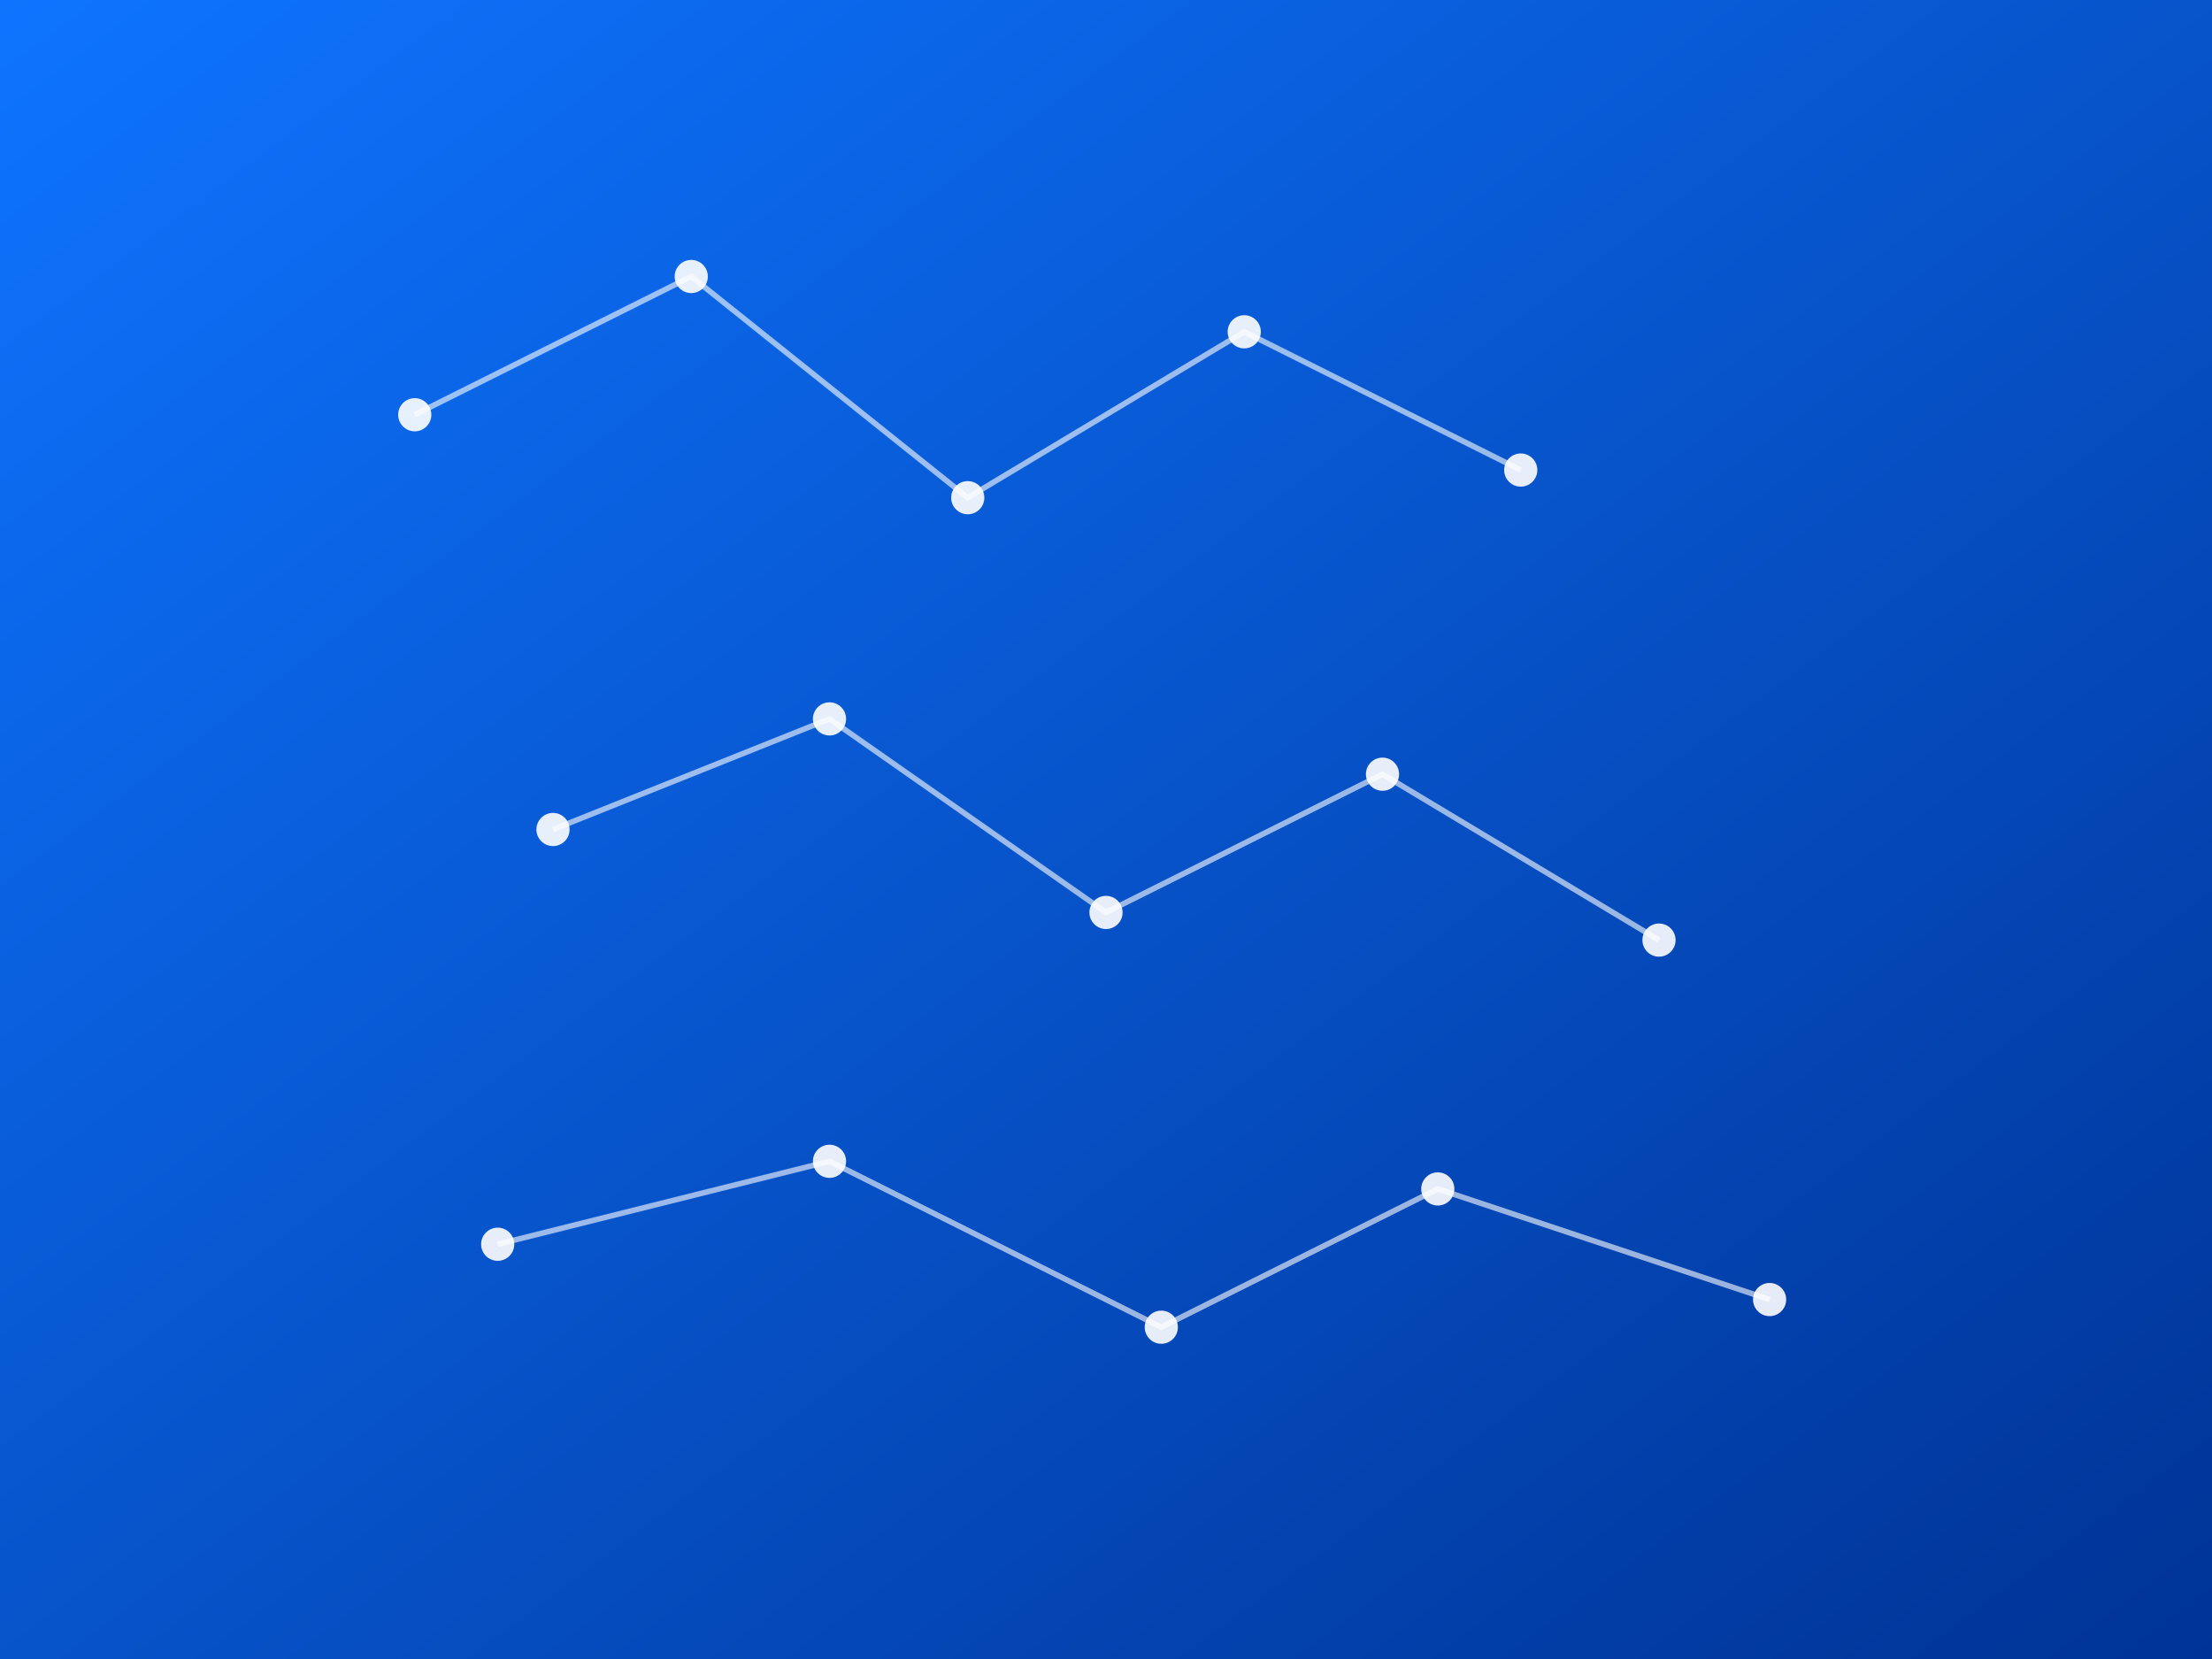 <svg width="800" height="600" viewBox="0 0 800 600" xmlns="http://www.w3.org/2000/svg">
  <rect x="0" y="0" width="800" height="600" fill="#333333" stroke="none"/>
  <defs>
    <linearGradient id="bg" x1="0" y1="0" x2="1" y2="1">
      <stop offset="0%" stop-color="#0e74ff"/>
      <stop offset="100%" stop-color="#003396"/>
    </linearGradient>
    <circle id="node" cx="0" cy="0" r="6" fill="#fff"/>
  </defs>
  <rect width="800" height="600" fill="url(#bg)"/>
  <g opacity="0.6" stroke="#fff" stroke-width="2" fill="none">
    <polyline points="150,150 250,100 350,180 450,120 550,170"/>
    <polyline points="200,300 300,260 400,330 500,280 600,340"/>
    <polyline points="180,450 300,420 420,480 520,430 640,470"/>
  </g>
  <g opacity="0.9">
    <use href="#node" x="150" y="150"/>
    <use href="#node" x="250" y="100"/>
    <use href="#node" x="350" y="180"/>
    <use href="#node" x="450" y="120"/>
    <use href="#node" x="550" y="170"/>

    <use href="#node" x="200" y="300"/>
    <use href="#node" x="300" y="260"/>
    <use href="#node" x="400" y="330"/>
    <use href="#node" x="500" y="280"/>
    <use href="#node" x="600" y="340"/>

    <use href="#node" x="180" y="450"/>
    <use href="#node" x="300" y="420"/>
    <use href="#node" x="420" y="480"/>
    <use href="#node" x="520" y="430"/>
    <use href="#node" x="640" y="470"/>
  </g>
</svg>
